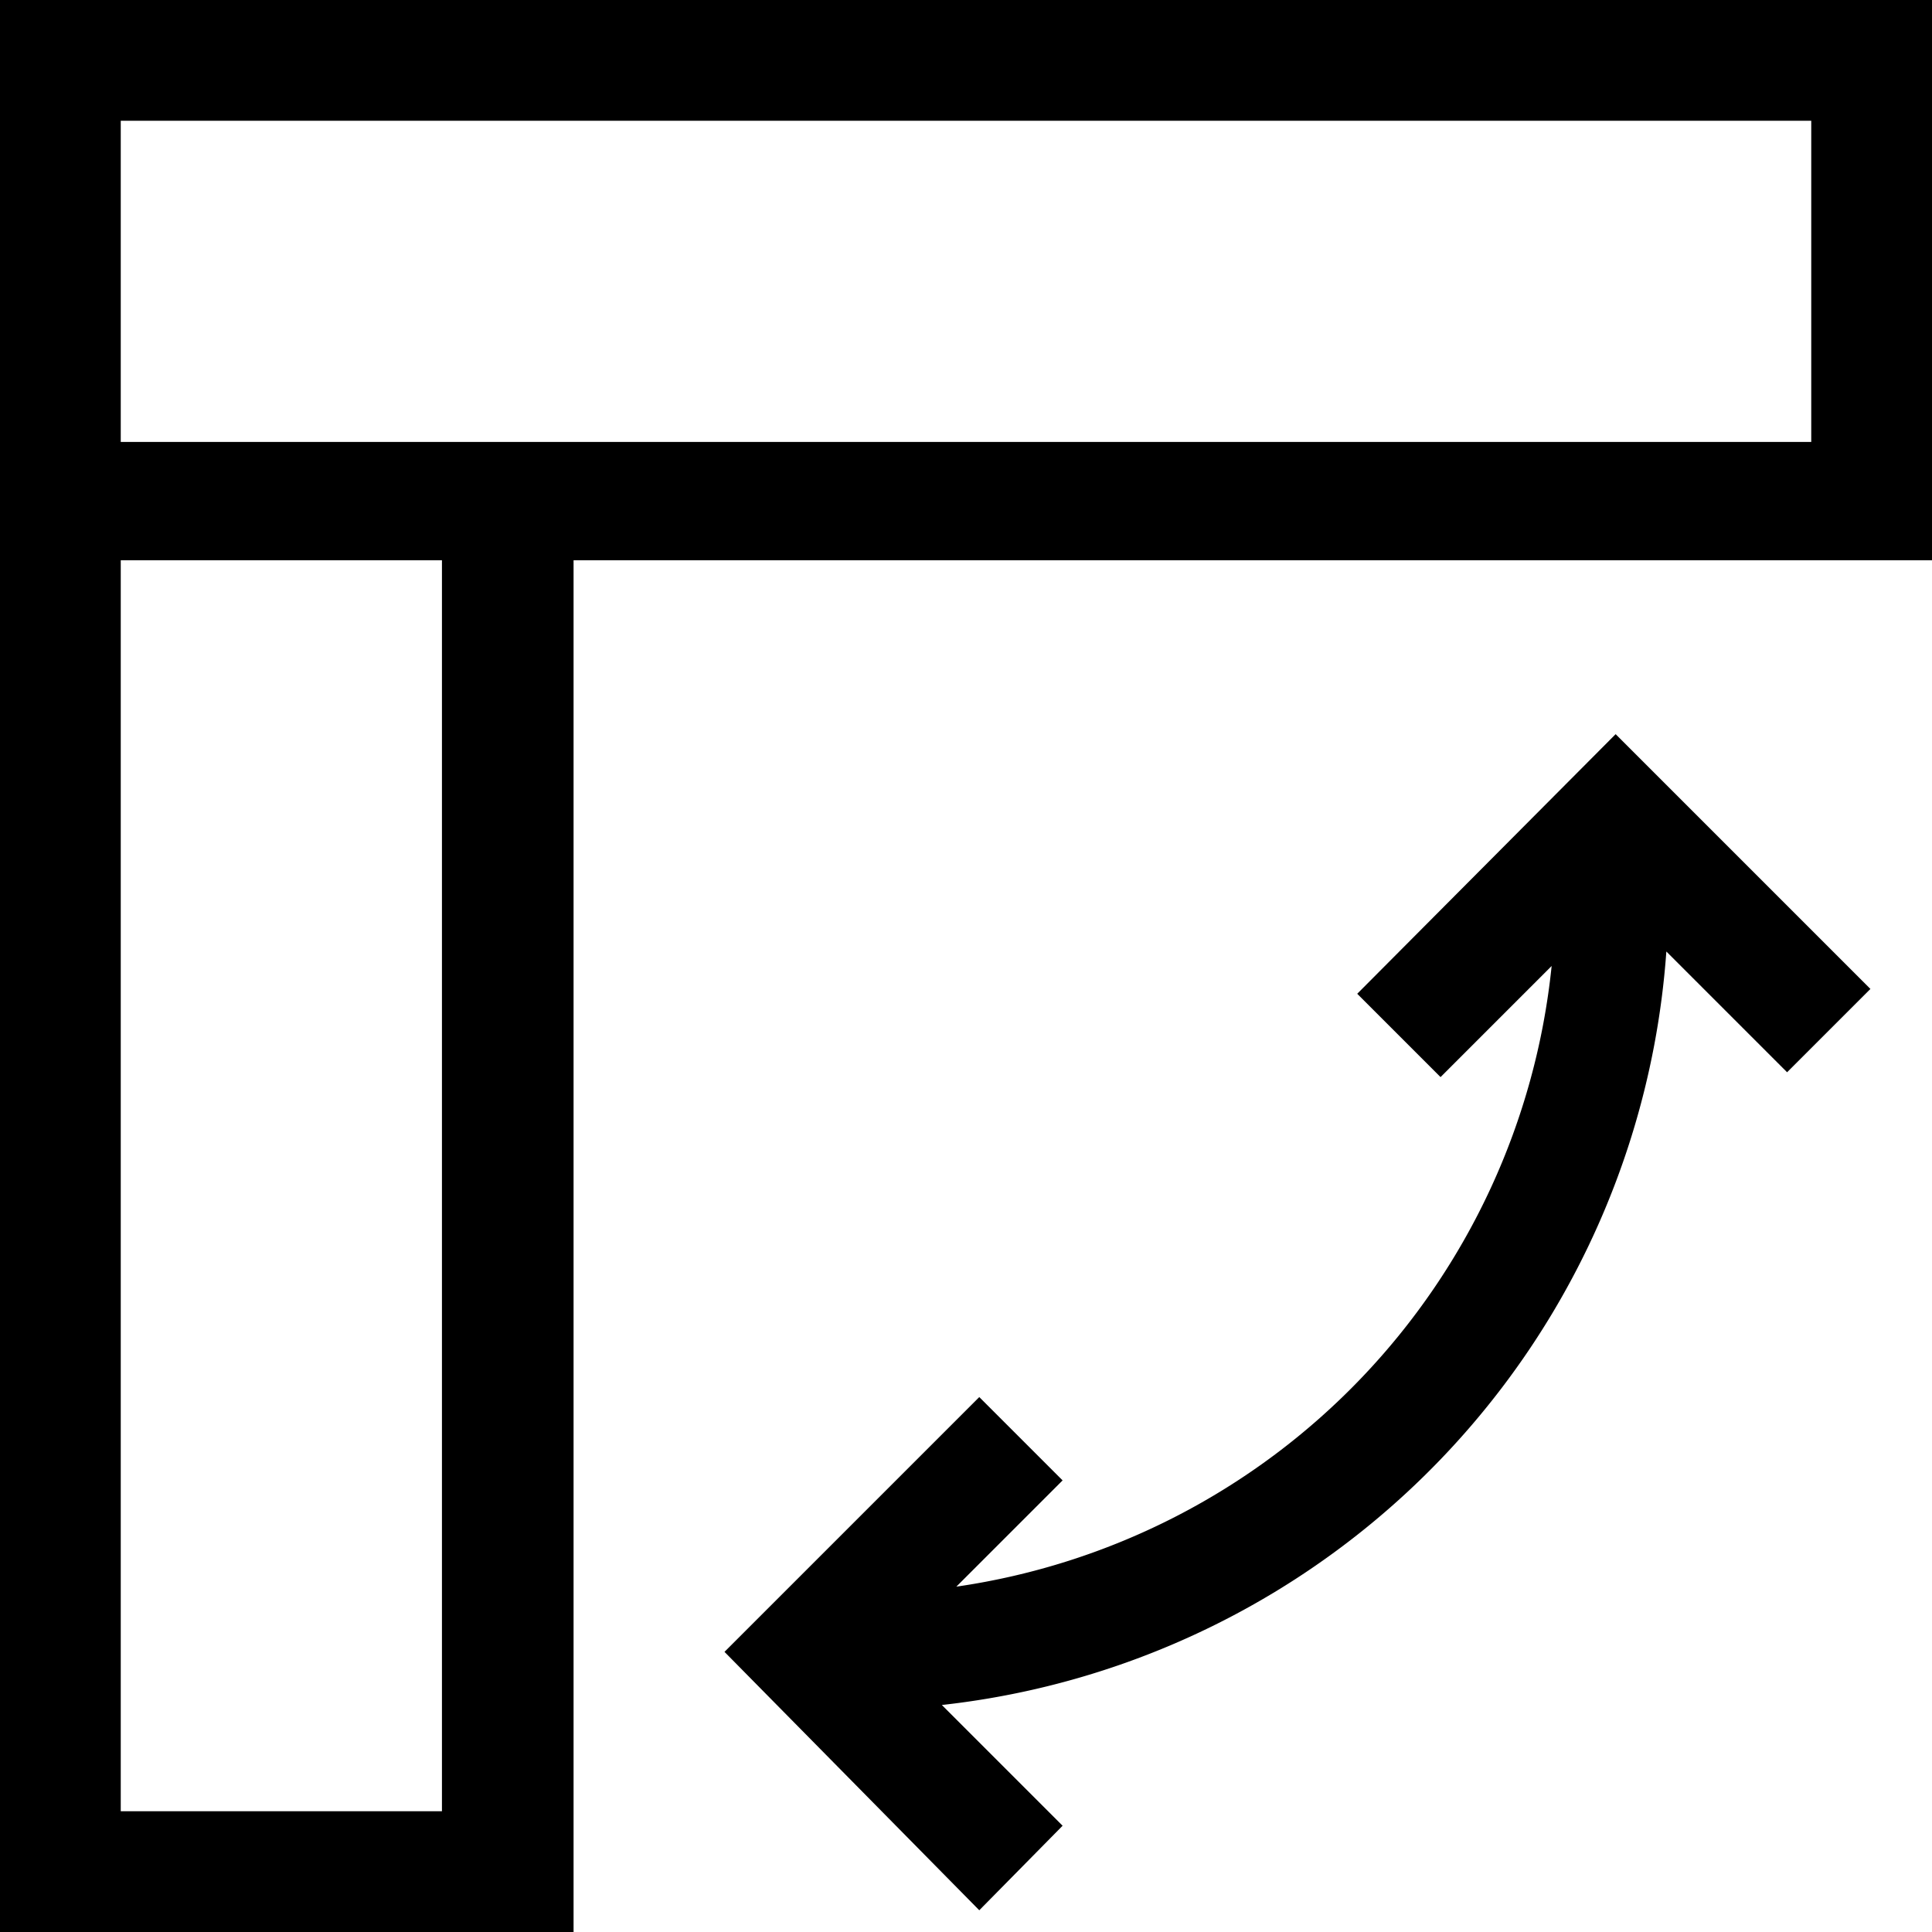 <svg id="Layer_1" data-name="Layer 1" xmlns="http://www.w3.org/2000/svg" viewBox="0 0 16 16"><path d="M0,0V16H4.75V4.64H16V0ZM3.66,15H1V4.64H3.66ZM15,3.66H1V1H15ZM13.38,6.08l2.11,2.11-.69.69-1-1a6.76,6.76,0,0,1-6,6.24l1,1-.69.7L6,13.68l2.11-2.11.69.69-.88.88A5.79,5.79,0,0,0,12.85,8l-.92.92-.69-.69Z"/></svg>